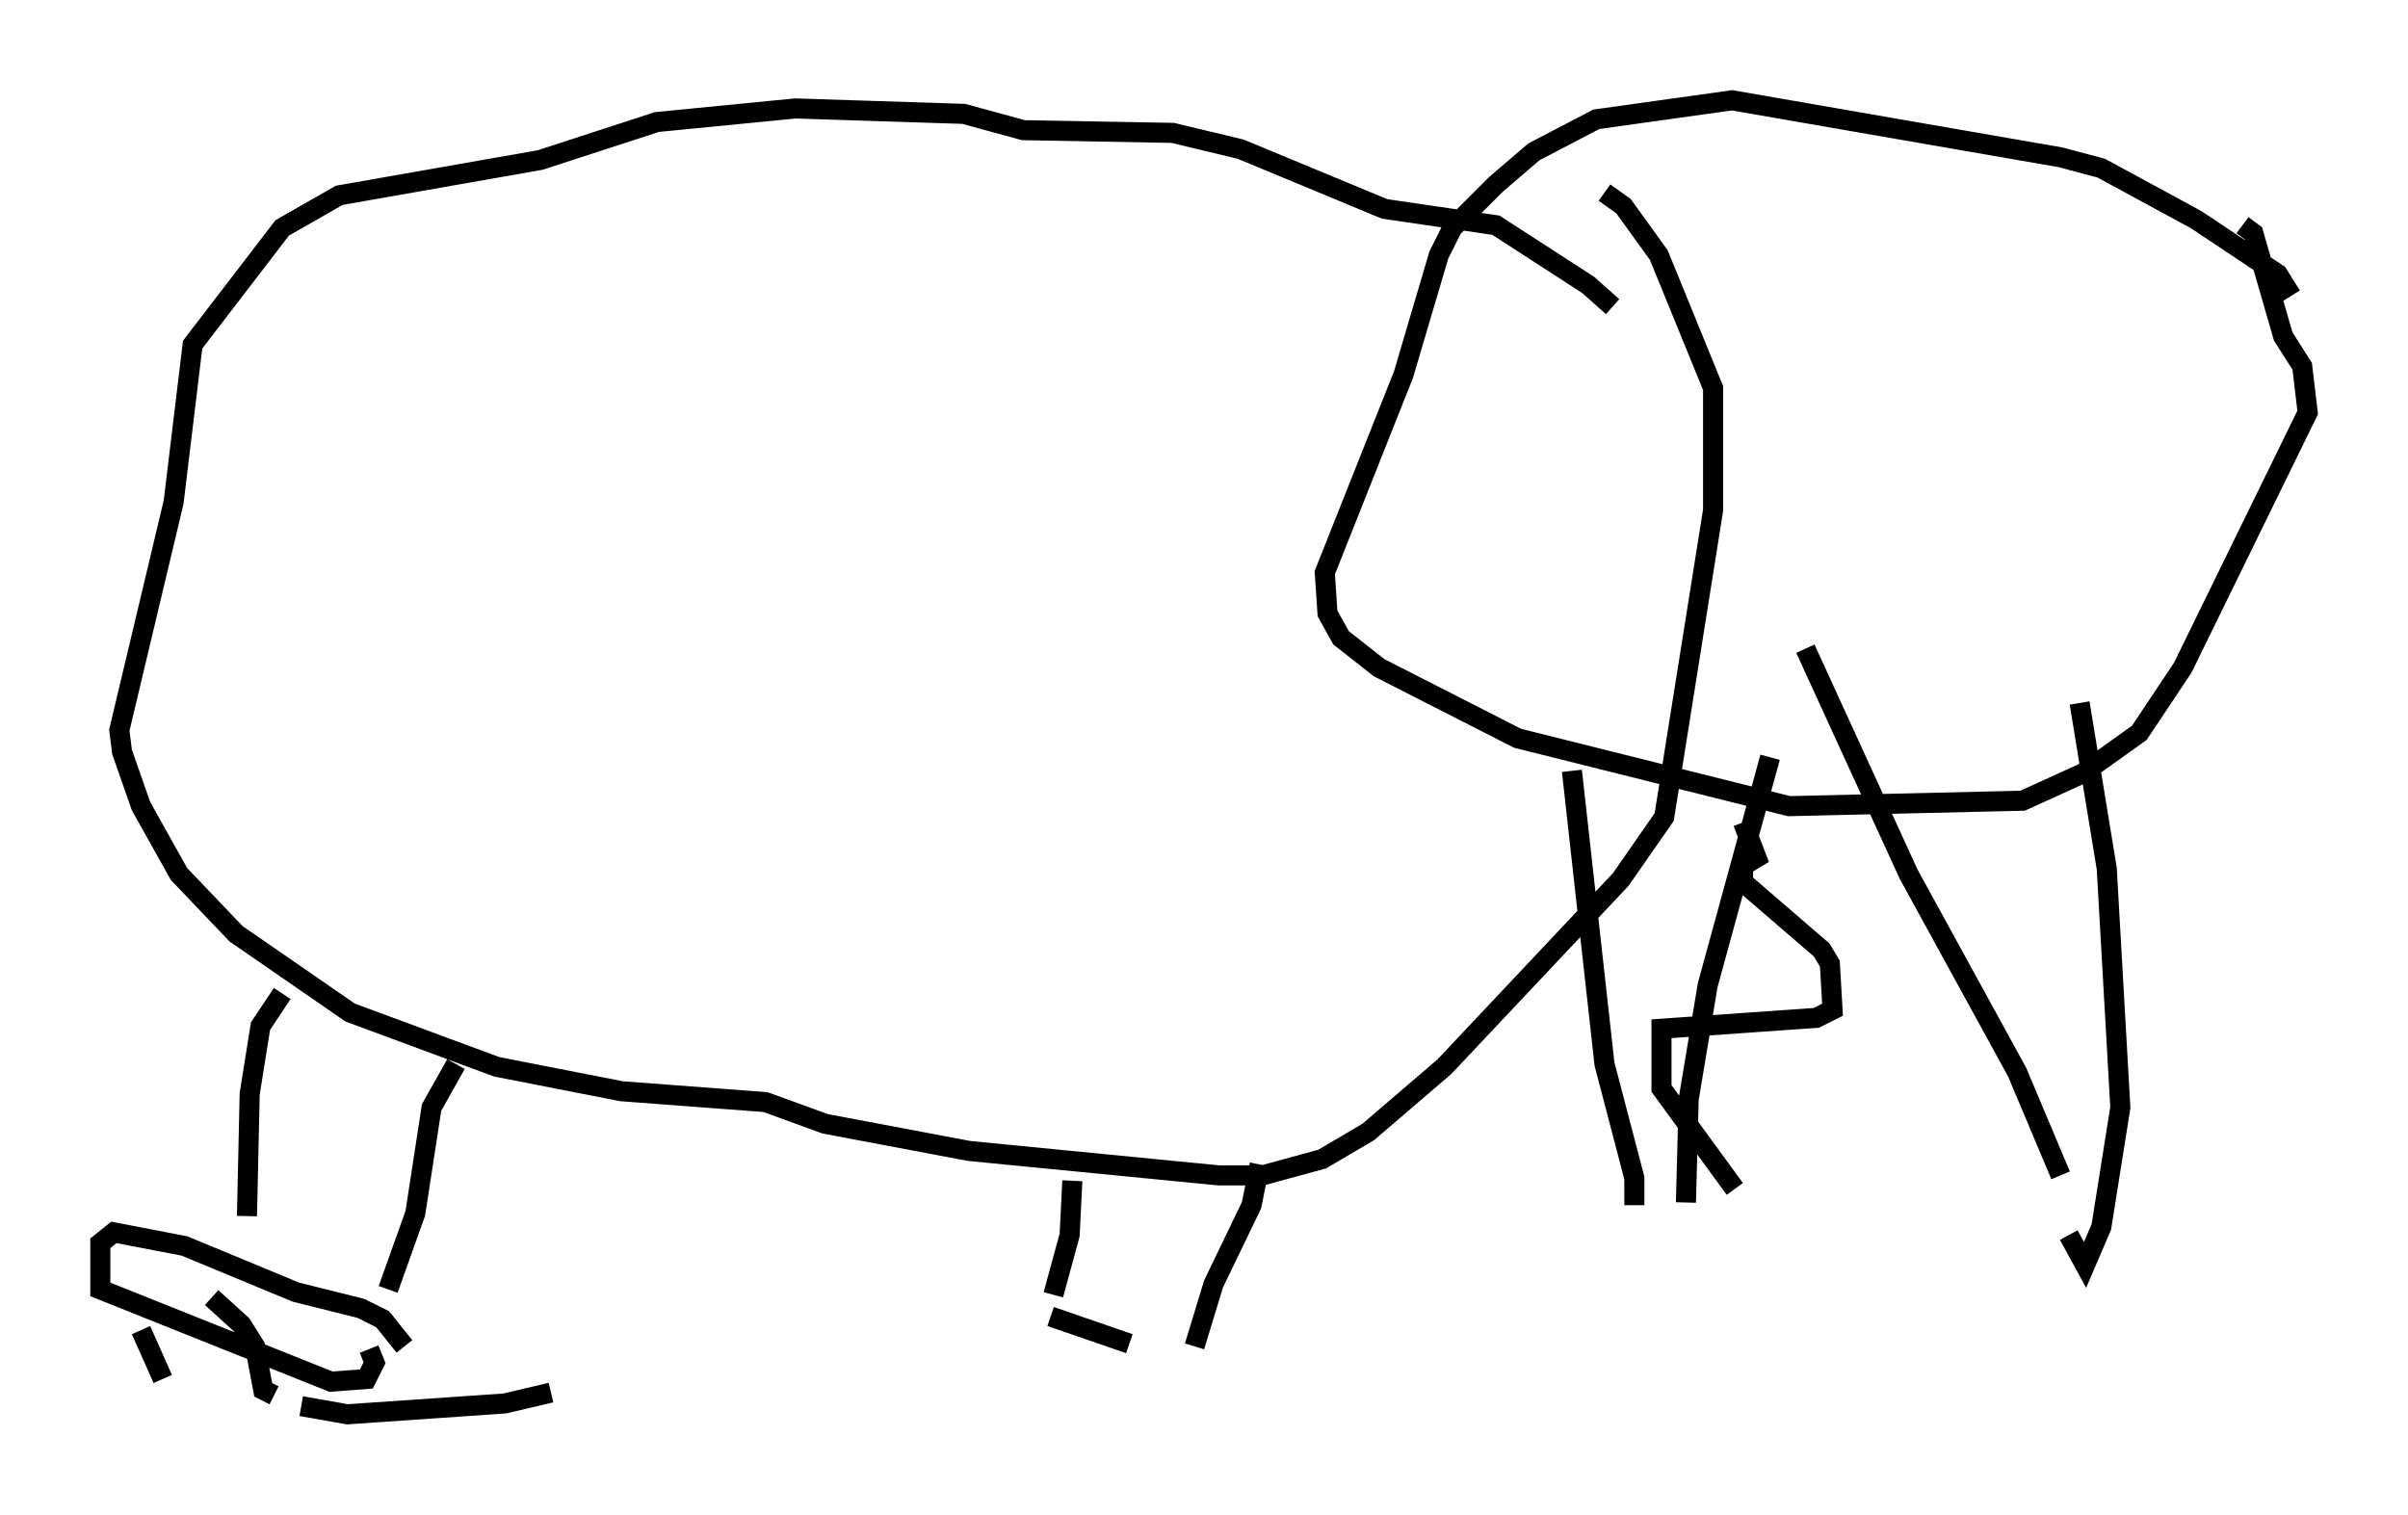 <?xml version="1.0" encoding="utf-8" ?>
<svg baseProfile="full" height="75.493" version="1.1" width="120.012" xmlns="http://www.w3.org/2000/svg" xmlns:ev="http://www.w3.org/2001/xml-events" xmlns:xlink="http://www.w3.org/1999/xlink"><defs /><rect fill="white" height="75.493" width="120.012" x="0" y="0" /><path d="M81.048, 16.637 m-0.677, -1.353 l-1.218, -1.083 -4.601, -2.977 l-5.548, -0.812 -7.172, -2.977 l-3.383, -0.812 -7.442, -0.135 l-2.977, -0.812 -8.39, -0.271 l-6.901, 0.677 -5.819, 1.894 l-10.013, 1.759 -2.842, 1.624 l-4.465, 5.819 -0.947, 7.848 l-2.706, 11.367 0.135, 1.083 l0.947, 2.706 1.894, 3.383 l2.842, 2.977 5.683, 3.924 l7.307, 2.706 6.225, 1.218 l7.172, 0.541 2.977, 1.083 l7.172, 1.353 12.449, 1.218 l2.165, 0.0 2.977, -0.812 l2.3, -1.353 3.789, -3.248 l8.796, -9.337 2.165, -3.112 l2.436, -15.291 0.0, -6.089 l-2.706, -6.631 -1.759, -2.436 l-0.947, -0.677 m-65.899, 39.918 l-1.083, 1.624 -0.541, 3.383 l-0.135, 6.089 m10.419, -7.578 l-1.218, 2.165 -0.812, 5.277 l-1.353, 3.789 m0.812, 2.842 l-1.083, -1.353 -1.083, -0.541 l-3.248, -0.812 -5.548, -2.3 l-3.518, -0.677 -0.677, 0.541 l0.0, 2.3 11.502, 4.601 l1.759, -0.135 0.406, -0.812 l-0.271, -0.677 m-11.367, -0.947 l1.083, 2.436 m2.436, -4.059 l1.488, 1.353 0.677, 1.083 l0.406, 2.165 0.541, 0.271 m1.353, 0.541 l2.3, 0.406 7.848, -0.541 l2.3, -0.541 m86.738, -54.668 l-0.677, -1.083 -4.059, -2.706 l-4.736, -2.571 -2.03, -0.541 l-16.373, -2.842 -6.766, 0.947 l-3.112, 1.624 -1.894, 1.624 l-2.165, 2.165 -0.677, 1.353 l-1.759, 5.954 -3.924, 9.878 l0.135, 2.03 0.677, 1.218 l1.894, 1.488 6.901, 3.518 l13.532, 3.383 11.637, -0.271 l2.977, -1.353 2.842, -2.03 l2.165, -3.248 6.225, -12.72 l-0.271, -2.3 -0.947, -1.488 l-1.488, -5.142 -0.541, -0.406 m-21.786, 21.109 l5.142, 11.231 5.413, 9.878 l2.165, 5.142 m0.947, -23.545 l1.353, 8.254 0.677, 11.908 l-0.947, 5.954 -0.812, 1.894 l-0.812, -1.488 m-14.885, -23.816 l-3.112, 11.367 -0.947, 5.683 l-0.135, 5.142 m-5.683, -21.515 l1.624, 14.614 1.488, 5.683 l0.0, 1.353 m5.413, -19.08 l0.677, 1.759 -0.677, 0.406 l0.0, 0.812 3.924, 3.383 l0.406, 0.677 0.135, 2.3 l-0.812, 0.406 -7.713, 0.541 l0.0, 2.977 3.654, 5.007 m-33.017, -0.406 l-0.135, 2.706 -0.812, 2.977 m10.284, -6.495 l-0.406, 2.03 -1.894, 3.924 l-0.947, 3.112 m-7.172, -1.488 l3.924, 1.353 " fill="none" stroke="black" stroke-width="1" /></svg>